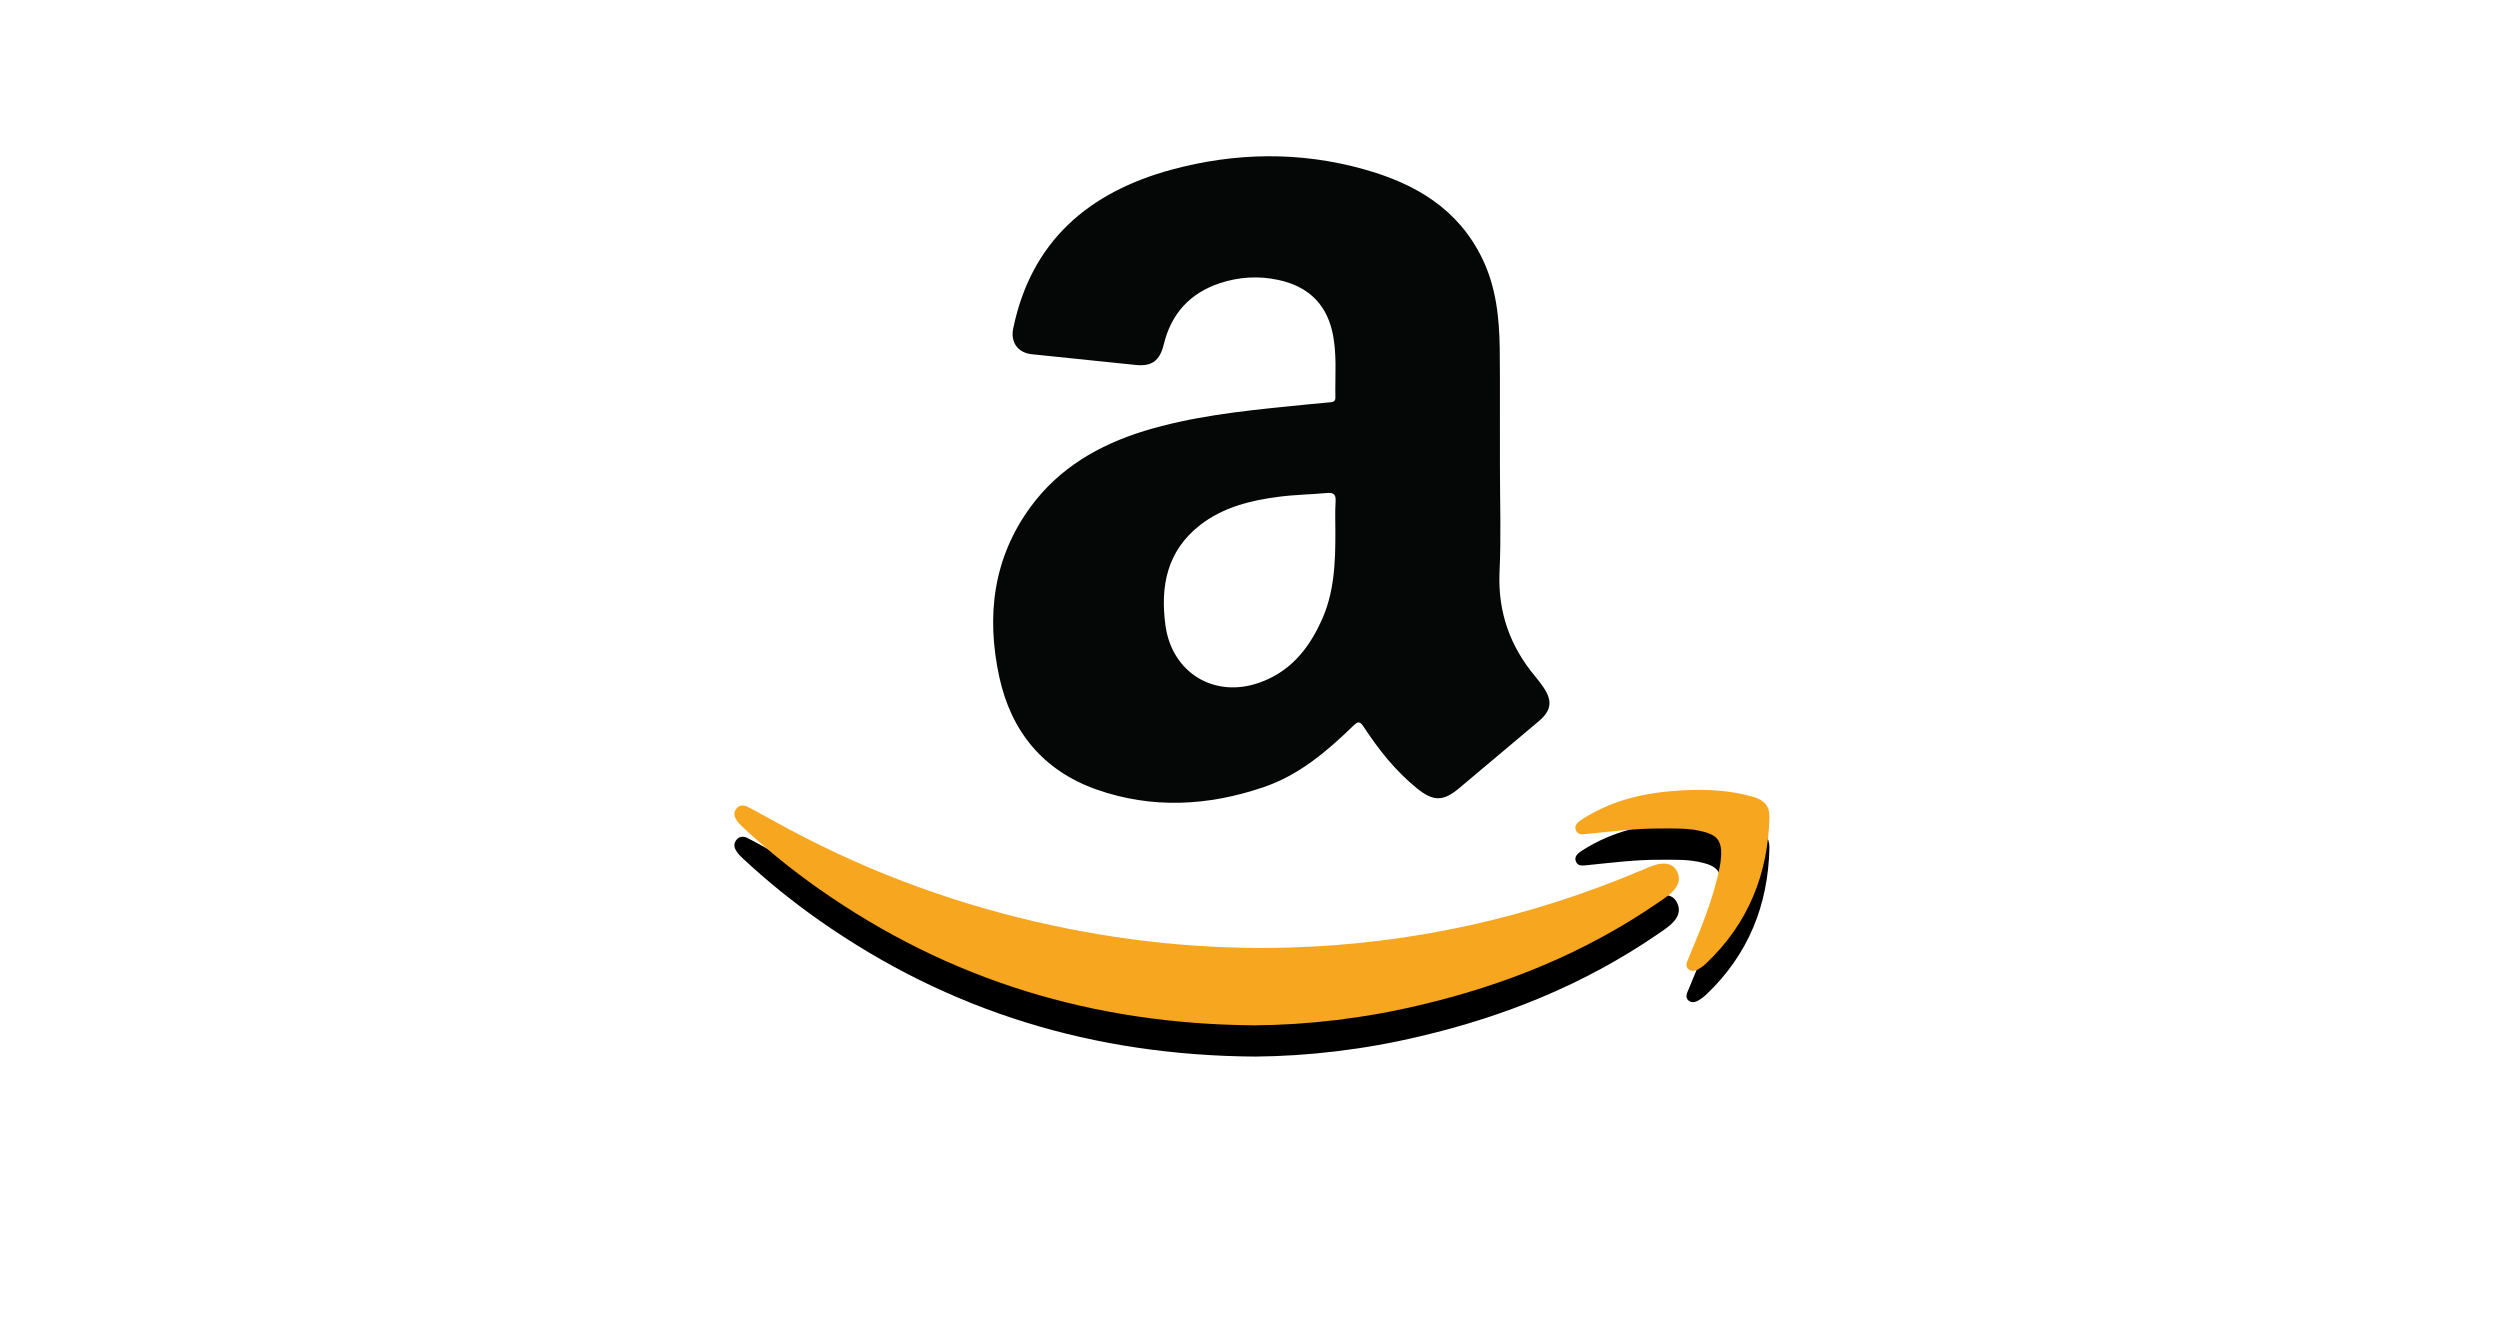 <?xml version="1.0" encoding="UTF-8"?>
<svg width="160px" height="85px" viewBox="0 0 160 85" version="1.1" xmlns="http://www.w3.org/2000/svg" xmlns:xlink="http://www.w3.org/1999/xlink">
    <title>Group 84</title>
    <defs>
        <path d="M33.324,55.621 C23.02,55.55 13.77,52.762 5.411,46.888 C3.71,45.693 2.089,44.384 0.55,42.948 C0.415,42.82 0.28,42.692 0.172,42.535 C0.023,42.322 -0.085,42.066 0.091,41.81 C0.266,41.525 0.563,41.497 0.82,41.625 C1.414,41.924 1.981,42.251 2.562,42.564 C7.882,45.522 13.487,47.656 19.361,49.007 C24.681,50.23 30.056,50.799 35.511,50.643 C43.303,50.415 50.811,48.765 58.036,45.707 C58.387,45.551 58.751,45.394 59.116,45.309 C59.629,45.209 60.142,45.28 60.372,45.864 C60.588,46.404 60.304,46.831 59.926,47.172 C59.656,47.414 59.346,47.613 59.035,47.826 C54.376,51.013 49.272,53.061 43.87,54.327 C40.305,55.18 36.686,55.593 33.324,55.621 Z" id="path-1"></path>
        <filter x="-19.0%" y="-67.5%" width="138.1%" height="263.5%" filterUnits="objectBoundingBox" id="filter-2">
            <feOffset dx="0" dy="2" in="SourceAlpha" result="shadowOffsetOuter1"></feOffset>
            <feGaussianBlur stdDeviation="3.5" in="shadowOffsetOuter1" result="shadowBlurOuter1"></feGaussianBlur>
            <feColorMatrix values="0 0 0 0 0.965   0 0 0 0 0.651   0 0 0 0 0.122  0 0 0 0.406 0" type="matrix" in="shadowBlurOuter1"></feColorMatrix>
        </filter>
        <path d="M59.283,43.025 C57.726,43.012 56.183,43.208 54.639,43.365 C54.341,43.391 54.003,43.47 53.867,43.156 C53.705,42.802 54.016,42.592 54.273,42.422 C56.196,41.191 58.349,40.706 60.61,40.588 C62.167,40.496 63.711,40.562 65.227,41.007 C65.918,41.204 66.256,41.597 66.243,42.278 C66.161,45.92 64.902,49.09 62.181,51.671 C62.086,51.763 61.978,51.841 61.869,51.92 C61.626,52.09 61.328,52.247 61.07,52.038 C60.827,51.841 60.962,51.553 61.07,51.317 C61.869,49.392 62.682,47.479 63.074,45.422 C63.128,45.16 63.142,44.898 63.156,44.649 C63.169,43.798 62.858,43.431 61.991,43.221 C61.084,42.985 60.177,43.025 59.283,43.025 Z" id="path-3"></path>
        <filter x="-249.6%" y="-250.3%" width="599.2%" height="635.1%" filterUnits="objectBoundingBox" id="filter-4">
            <feOffset dx="0" dy="2" in="SourceAlpha" result="shadowOffsetOuter1"></feOffset>
            <feGaussianBlur stdDeviation="10" in="shadowOffsetOuter1" result="shadowBlurOuter1"></feGaussianBlur>
            <feColorMatrix values="0 0 0 0 0.965   0 0 0 0 0.651   0 0 0 0 0.122  0 0 0 0.766 0" type="matrix" in="shadowBlurOuter1"></feColorMatrix>
        </filter>
    </defs>
    <g id="Website-Second-Iteration" stroke="none" stroke-width="1" fill="none" fill-rule="evenodd">
        <g id="Customer-Service" transform="translate(-418, -4897)">
            <g id="Group-70" transform="translate(0, 4345)">
                <g id="Group-84" transform="translate(418, 552)">
                    <rect id="Rectangle" fill="#FFFFFF" x="0" y="0" width="160" height="80" rx="6"></rect>
                    <g id="iconfinder_amazon_1220386" transform="translate(47, 10)" fill-rule="nonzero">
                        <path d="M48.996,19.897 C48.996,22.144 49.077,24.377 48.969,26.625 C48.861,29.181 49.646,31.375 51.27,33.312 C51.46,33.541 51.636,33.77 51.798,34.012 C52.38,34.887 52.272,35.492 51.473,36.165 C49.768,37.591 48.076,39.031 46.37,40.457 C45.355,41.305 44.718,41.292 43.689,40.457 C42.309,39.34 41.226,37.968 40.265,36.501 C40.034,36.151 39.913,36.165 39.628,36.434 C37.923,38.089 36.122,39.623 33.834,40.39 C30.301,41.588 26.714,41.776 23.167,40.525 C19.756,39.314 17.712,36.811 16.954,33.326 C16.114,29.437 16.547,25.737 18.957,22.44 C20.785,19.95 23.316,18.484 26.227,17.582 C29.232,16.667 32.332,16.317 35.445,16.008 C36.325,15.914 37.192,15.833 38.072,15.752 C38.288,15.739 38.478,15.712 38.464,15.429 C38.437,14.003 38.586,12.55 38.248,11.15 C37.814,9.361 36.637,8.311 34.836,7.921 C33.55,7.638 32.278,7.719 31.032,8.136 C29.137,8.782 27.959,10.087 27.486,12.025 C27.228,13.088 26.727,13.465 25.685,13.357 C23.465,13.128 21.245,12.9 19.038,12.671 C18.131,12.577 17.658,11.89 17.847,11.016 C18.998,5.432 22.68,2.296 27.986,0.857 C32.061,-0.247 36.19,-0.314 40.278,0.83 C43.568,1.745 46.329,3.359 47.872,6.562 C48.752,8.378 48.955,10.343 48.983,12.308 C49.01,14.824 48.983,17.367 48.996,19.897 C48.983,19.897 48.996,19.897 48.996,19.897 Z M38.464,24.095 C38.464,23.422 38.437,22.749 38.478,22.077 C38.505,21.659 38.356,21.511 37.936,21.552 C36.907,21.646 35.865,21.659 34.836,21.794 C33.036,22.023 31.276,22.467 29.814,23.597 C27.689,25.252 27.242,27.513 27.594,30.056 C28.013,33.043 30.694,34.698 33.564,33.702 C35.513,33.03 36.704,31.603 37.53,29.814 C38.396,27.997 38.464,26.046 38.464,24.095 Z" id="Shape" fill="#050606"></path>
                        <g id="Path">
                            <use fill="black" fill-opacity="1" filter="url(#filter-2)" xlink:href="#path-1"></use>
                            <use fill="#F6A61F" xlink:href="#path-1"></use>
                        </g>
                        <g id="Path">
                            <use fill="black" fill-opacity="1" filter="url(#filter-4)" xlink:href="#path-3"></use>
                            <use fill="#F6A61F" xlink:href="#path-3"></use>
                        </g>
                    </g>
                </g>
            </g>
        </g>
    </g>
</svg>